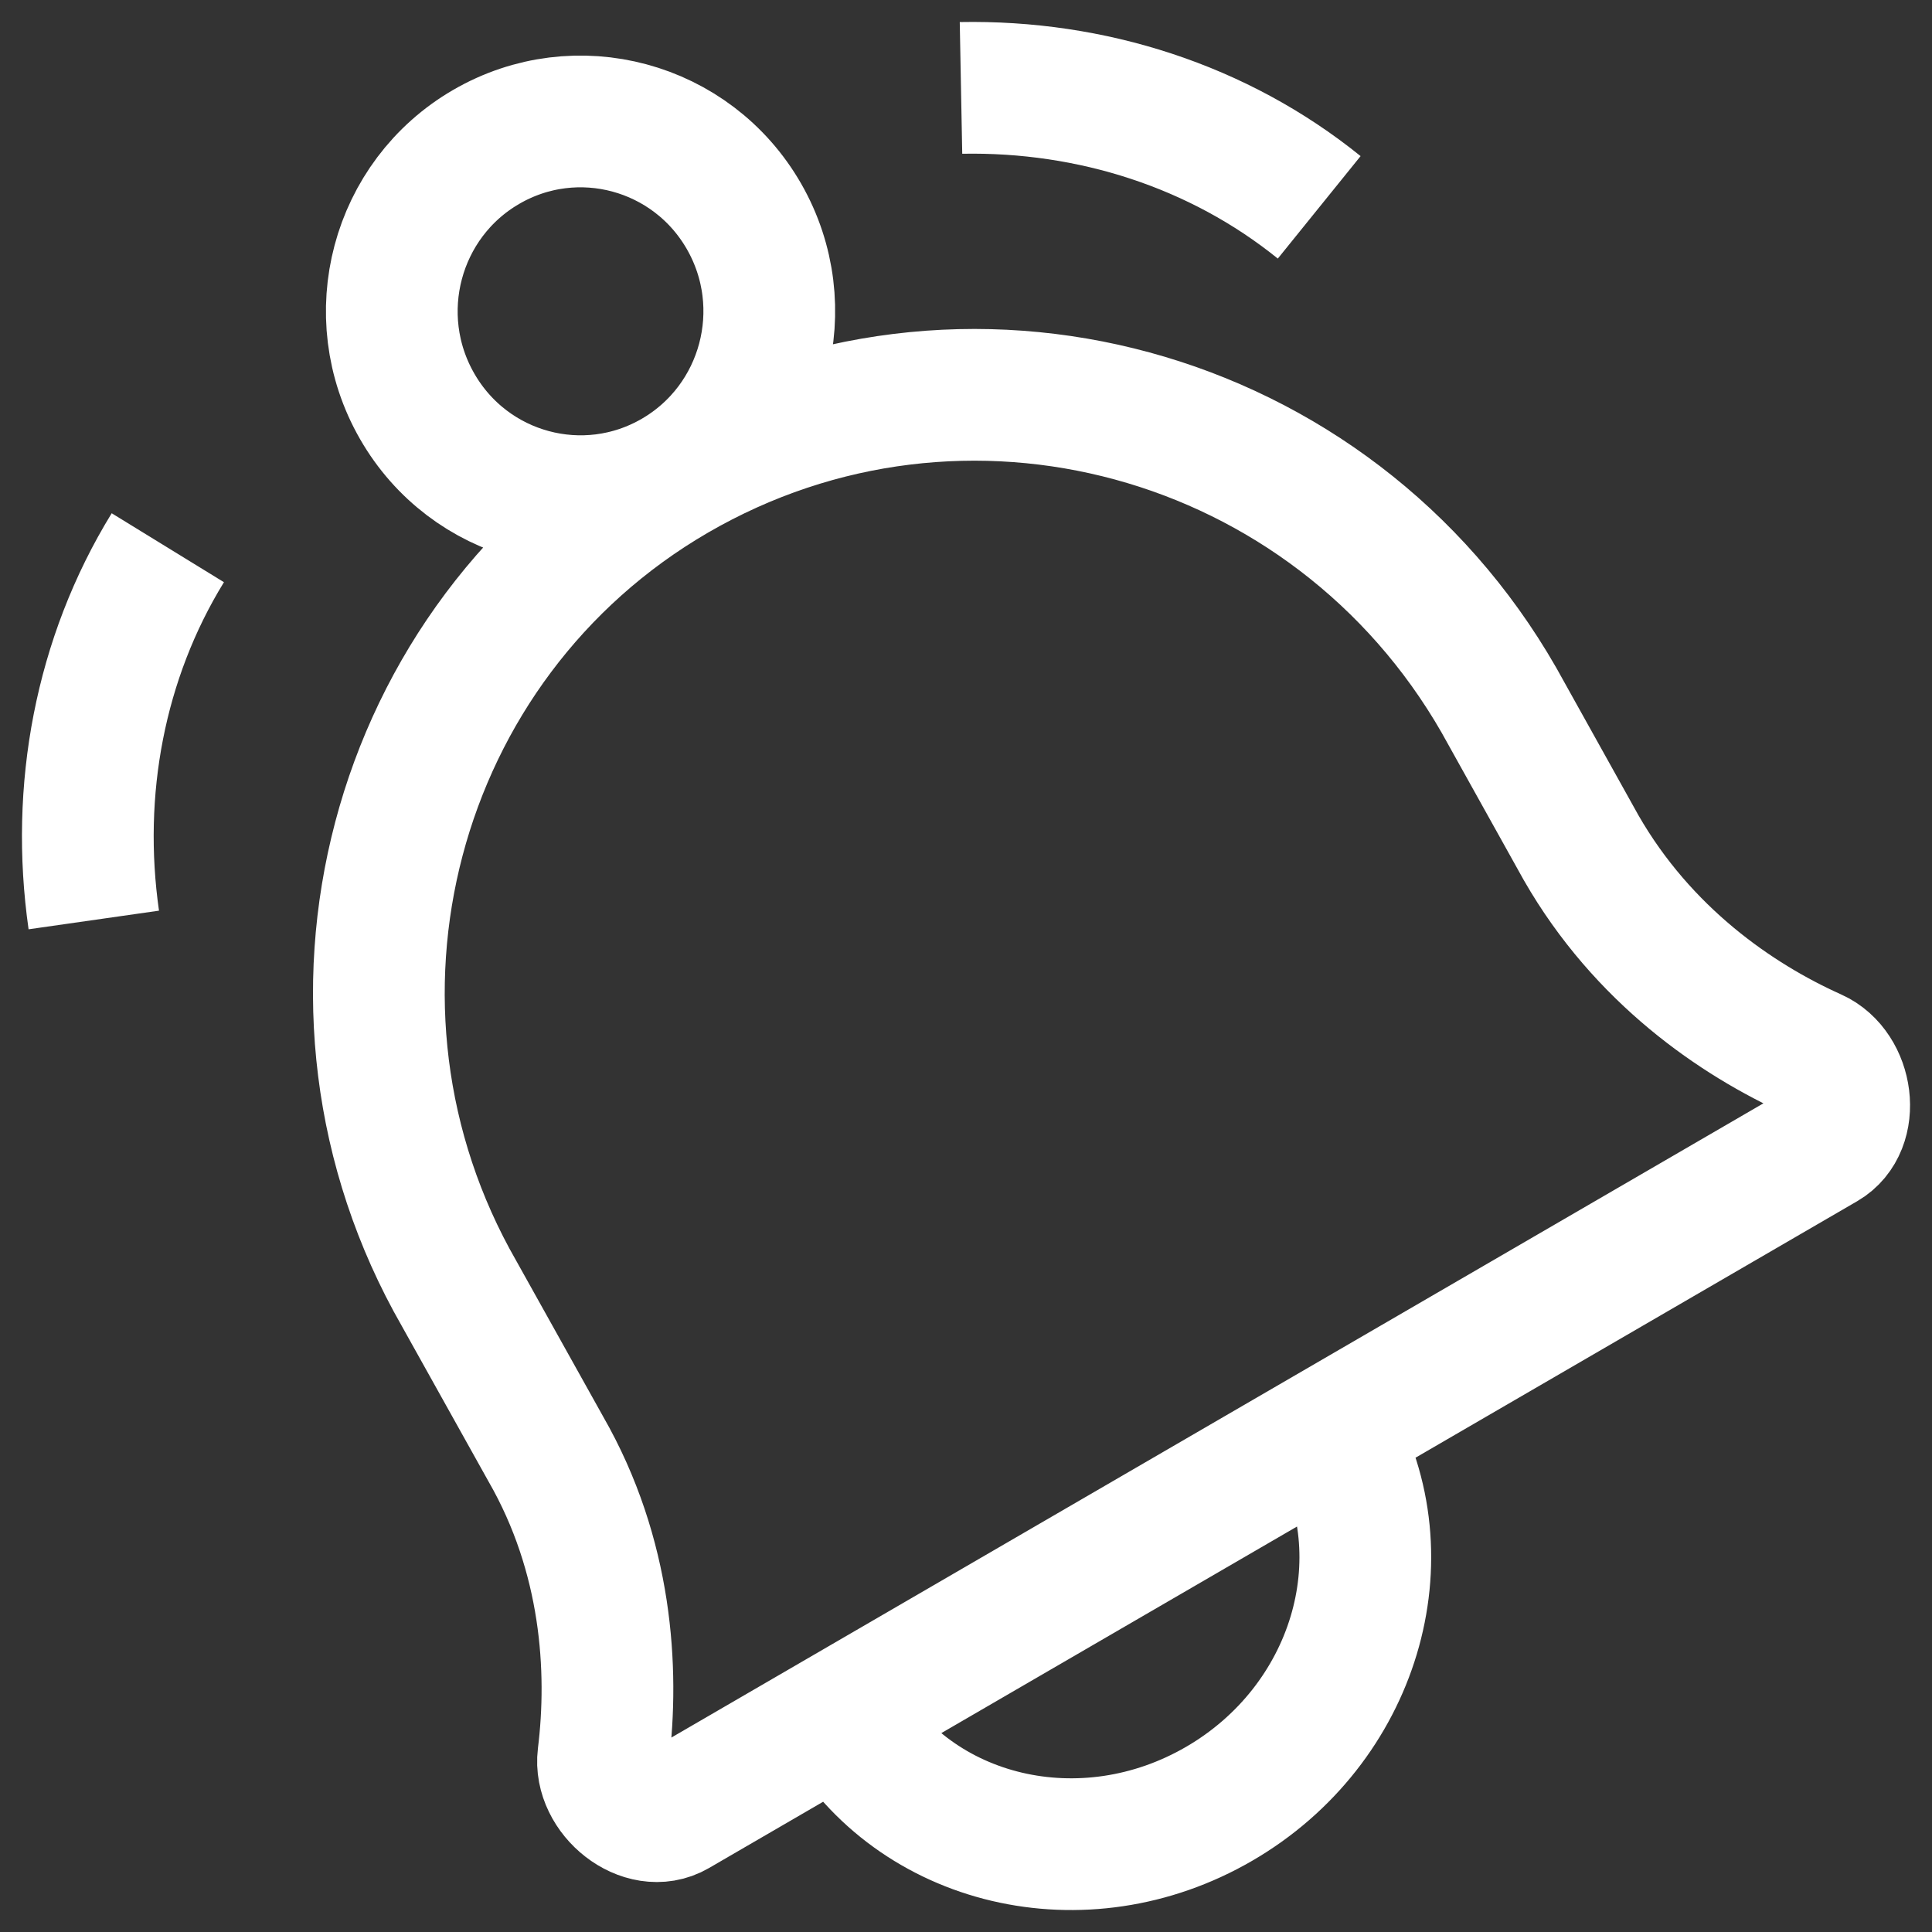 <svg width="22" height="22" viewBox="0 0 22 22" fill="none" xmlns="http://www.w3.org/2000/svg">
<rect x="0" y="0" width="22" height="22" fill="#333333" stroke="none"/>
<path d="M7.685 5.417C10.965 3.513 15.165 4.656 17.067 7.97L18.005 9.654C18.706 10.875 19.769 11.609 20.658 12.008C21.043 12.181 21.134 12.819 20.771 13.03L7.697 20.623C7.329 20.837 6.818 20.423 6.87 19.998C6.992 19.011 6.912 17.714 6.216 16.501L5.228 14.73C3.354 11.464 4.454 7.294 7.685 5.417ZM7.685 5.417C8.713 4.82 9.065 3.498 8.472 2.464C7.879 1.43 6.564 1.076 5.536 1.673C4.508 2.27 4.156 3.592 4.75 4.626C5.343 5.66 6.657 6.014 7.685 5.417ZM15.164 16.286C15.998 17.74 15.425 19.645 13.883 20.54C12.341 21.436 10.415 20.983 9.58 19.529M1.068 10.476C0.857 8.999 1.137 7.497 1.911 6.237M10.943 1.001C12.429 0.973 13.877 1.436 15.022 2.361" stroke="white" stroke-width="1.5"/>
</svg>
